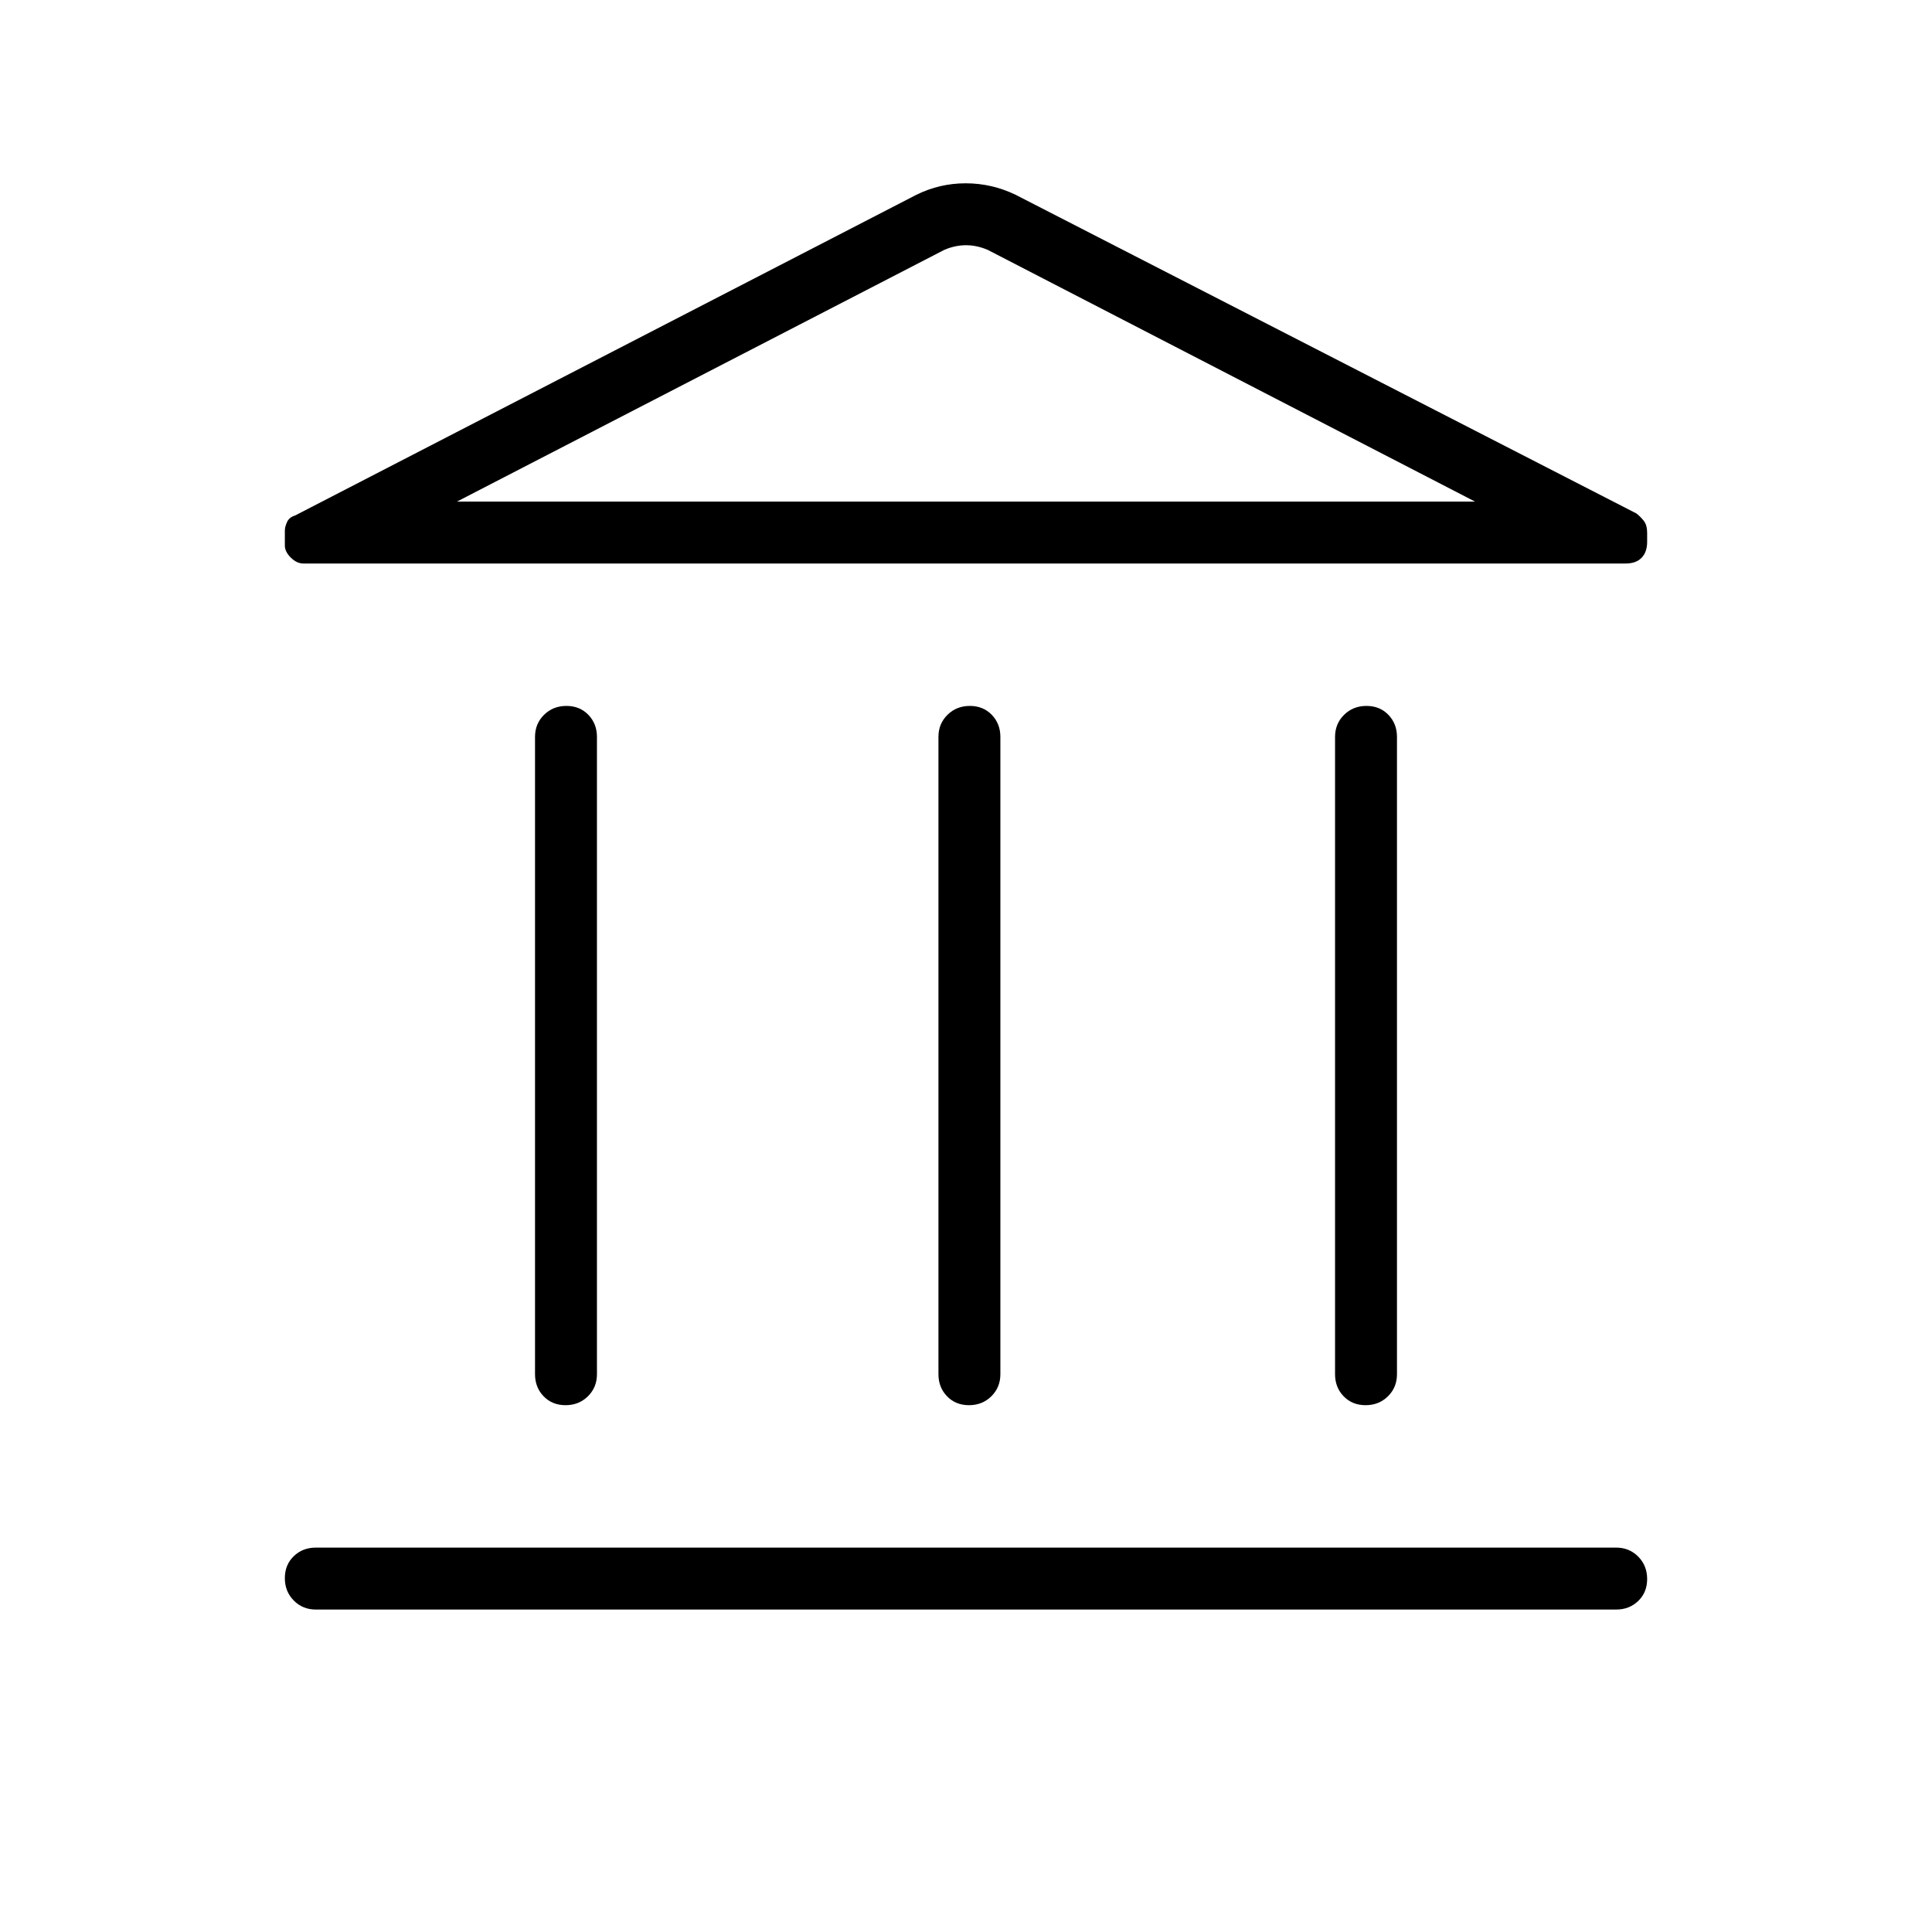 <svg xmlns="http://www.w3.org/2000/svg" height="48" viewBox="0 -960 960 960" width="48"><path d="M265.85-277.15v-316.7q0-6.53 4.48-10.96 4.49-4.42 11.12-4.42 6.63 0 10.9 4.42 4.27 4.43 4.27 10.96v316.7q0 6.53-4.49 10.96-4.49 4.42-11.12 4.42-6.63 0-10.89-4.42-4.27-4.43-4.27-10.96Zm200.46 0v-316.7q0-6.53 4.48-10.96 4.49-4.42 11.12-4.42 6.63 0 10.9 4.42 4.27 4.43 4.27 10.96v316.7q0 6.53-4.49 10.96-4.48 4.42-11.11 4.42-6.63 0-10.9-4.42-4.27-4.43-4.27-10.96ZM156.92-160.23q-6.54 0-10.96-4.49-4.42-4.48-4.42-11.11 0-6.63 4.42-10.9 4.42-4.27 10.96-4.27h646.16q6.54 0 10.96 4.49 4.42 4.48 4.42 11.11 0 6.63-4.42 10.9-4.42 4.27-10.96 4.27H156.92Zm506.46-116.92v-316.7q0-6.53 4.49-10.96 4.49-4.42 11.12-4.42 6.63 0 10.89 4.42 4.27 4.43 4.27 10.96v316.7q0 6.53-4.48 10.96-4.49 4.42-11.12 4.42-6.63 0-10.9-4.42-4.27-4.43-4.27-10.96ZM807.85-680H150.69q-3.24 0-6.19-2.93-2.96-2.93-2.96-6v-7.45q0-1.81 1.09-4.22 1.1-2.41 3.99-3.25l308.76-159.38q11.56-5.69 24.47-5.69 12.91 0 24.77 5.69l308.53 158.38q2.16 1.7 3.74 3.78 1.57 2.08 1.57 5.93v4.43q0 5.01-2.76 7.86-2.77 2.85-7.85 2.85Zm-580.77-30.77h505.84-505.84Zm0 0h505.84L490.77-835.85q-5.39-2.3-10.77-2.3t-10.77 2.3L227.08-710.77Z"/></svg>